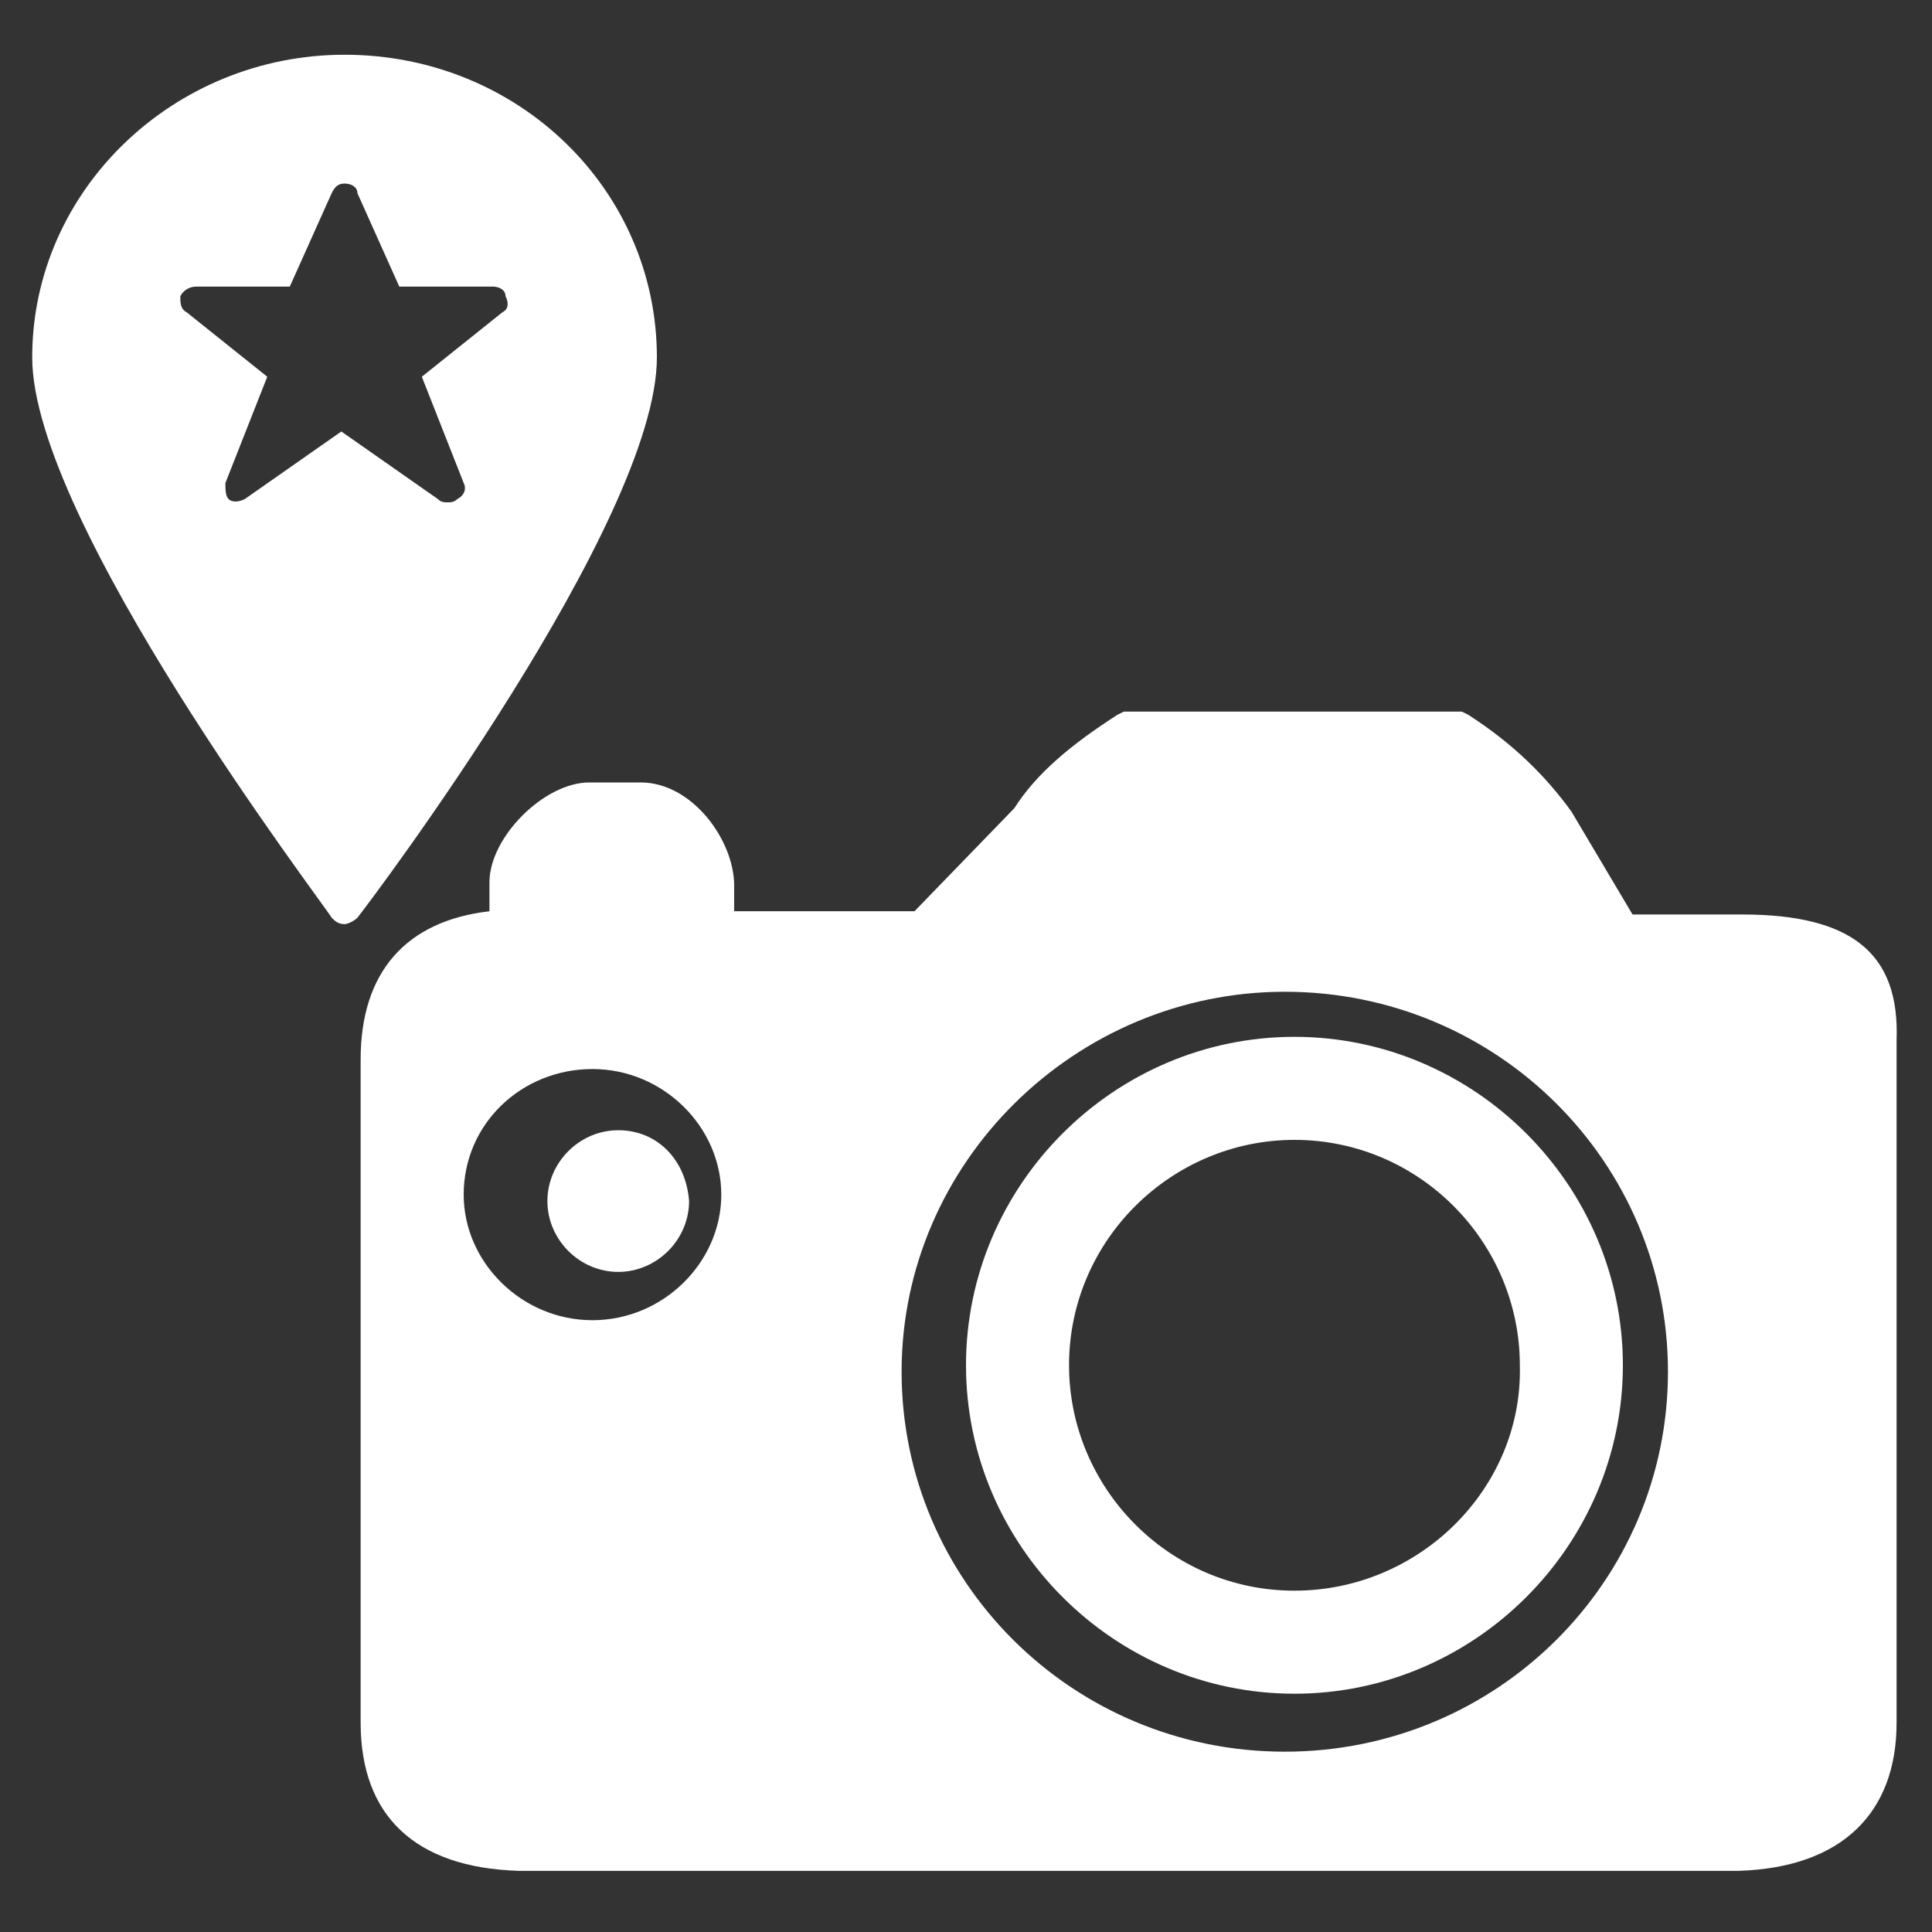<svg xmlns="http://www.w3.org/2000/svg" height="60" width="60" viewBox="0 0 60 60" preserveAspectRatio="xMinYMid" aria-hidden="true" focusable="false"><rect x="0" y="0" width="60" height="60" fill="#333333" stroke="none"/><path d="m19.2 35.1c-1.2 0-2.2 1-2.2 2.2s1 2.2 2.2 2.2 2.2-1 2.2-2.2c-.1-1.3-1-2.2-2.2-2.2m21 14.3c-3.9 0-7-3.2-7-7 0-3.9 3.2-7 7-7 3.9 0 7 3.2 7 7 .1 3.8-3.1 7-7 7m0-17.2c-5.6 0-10.2 4.6-10.2 10.2s4.6 10.2 10.2 10.2 10.2-4.6 10.2-10.2-4.6-10.2-10.2-10.2m-.3 22.2c-6.6 0-11.9-5.3-11.9-11.8s5.4-11.8 11.9-11.8c6.6 0 11.9 5.3 11.9 11.8s-5.3 11.8-11.9 11.8m-21.5-13.4c-2.2 0-4-1.8-4-3.9 0-2.2 1.8-3.9 4-3.9s4 1.8 4 3.9-1.8 3.9-4 3.9m35.7-12.6h-3.4l-1.9-3.2c-.8-1.1-1.8-2.1-3.2-3l-.2-.1h-10.5l-.2.1c-1.4.9-2.5 1.8-3.2 2.9l-3.1 3.2h-5.6v-.8c0-1.4-1.3-3.2-2.9-3.2h-1.6c-1.4 0-3.1 1.7-3.1 3.1v.9c-2.6.3-4 1.9-4 4.6v20.6c0 2.9 1.7 4.5 4.9 4.6h37.9c3.2-.1 4.9-1.8 4.9-4.6v-21.2c.1-2.7-1.4-3.9-4.8-3.9m-38.5-18.7-2.5 2 1.3 3.3c.1.2 0 .4-.2.5-.1.1-.2.1-.3.1s-.2 0-.3-.1l-3-2.1-3 2.1c-.2.1-.4.1-.5 0s-.1-.3-.1-.5l1.3-3.3-2.5-2c-.2-.1-.2-.3-.2-.5.1-.2.3-.3.5-.3h2.9l1.3-2.9c.1-.2.2-.3.4-.3s.4.1.4.3l1.3 2.9h2.9c.2 0 .4.1.4.3.1.2.1.4-.1.5m-4.9-8c-5.3 0-9.7 4.2-9.7 9.4 0 5.1 9 16.9 9.3 17.4.1.1.2.2.4.2.1 0 .3-.1.4-.2.4-.5 9.3-12.3 9.3-17.4 0-5.2-4.3-9.4-9.7-9.4" fill="#fff"/></svg>